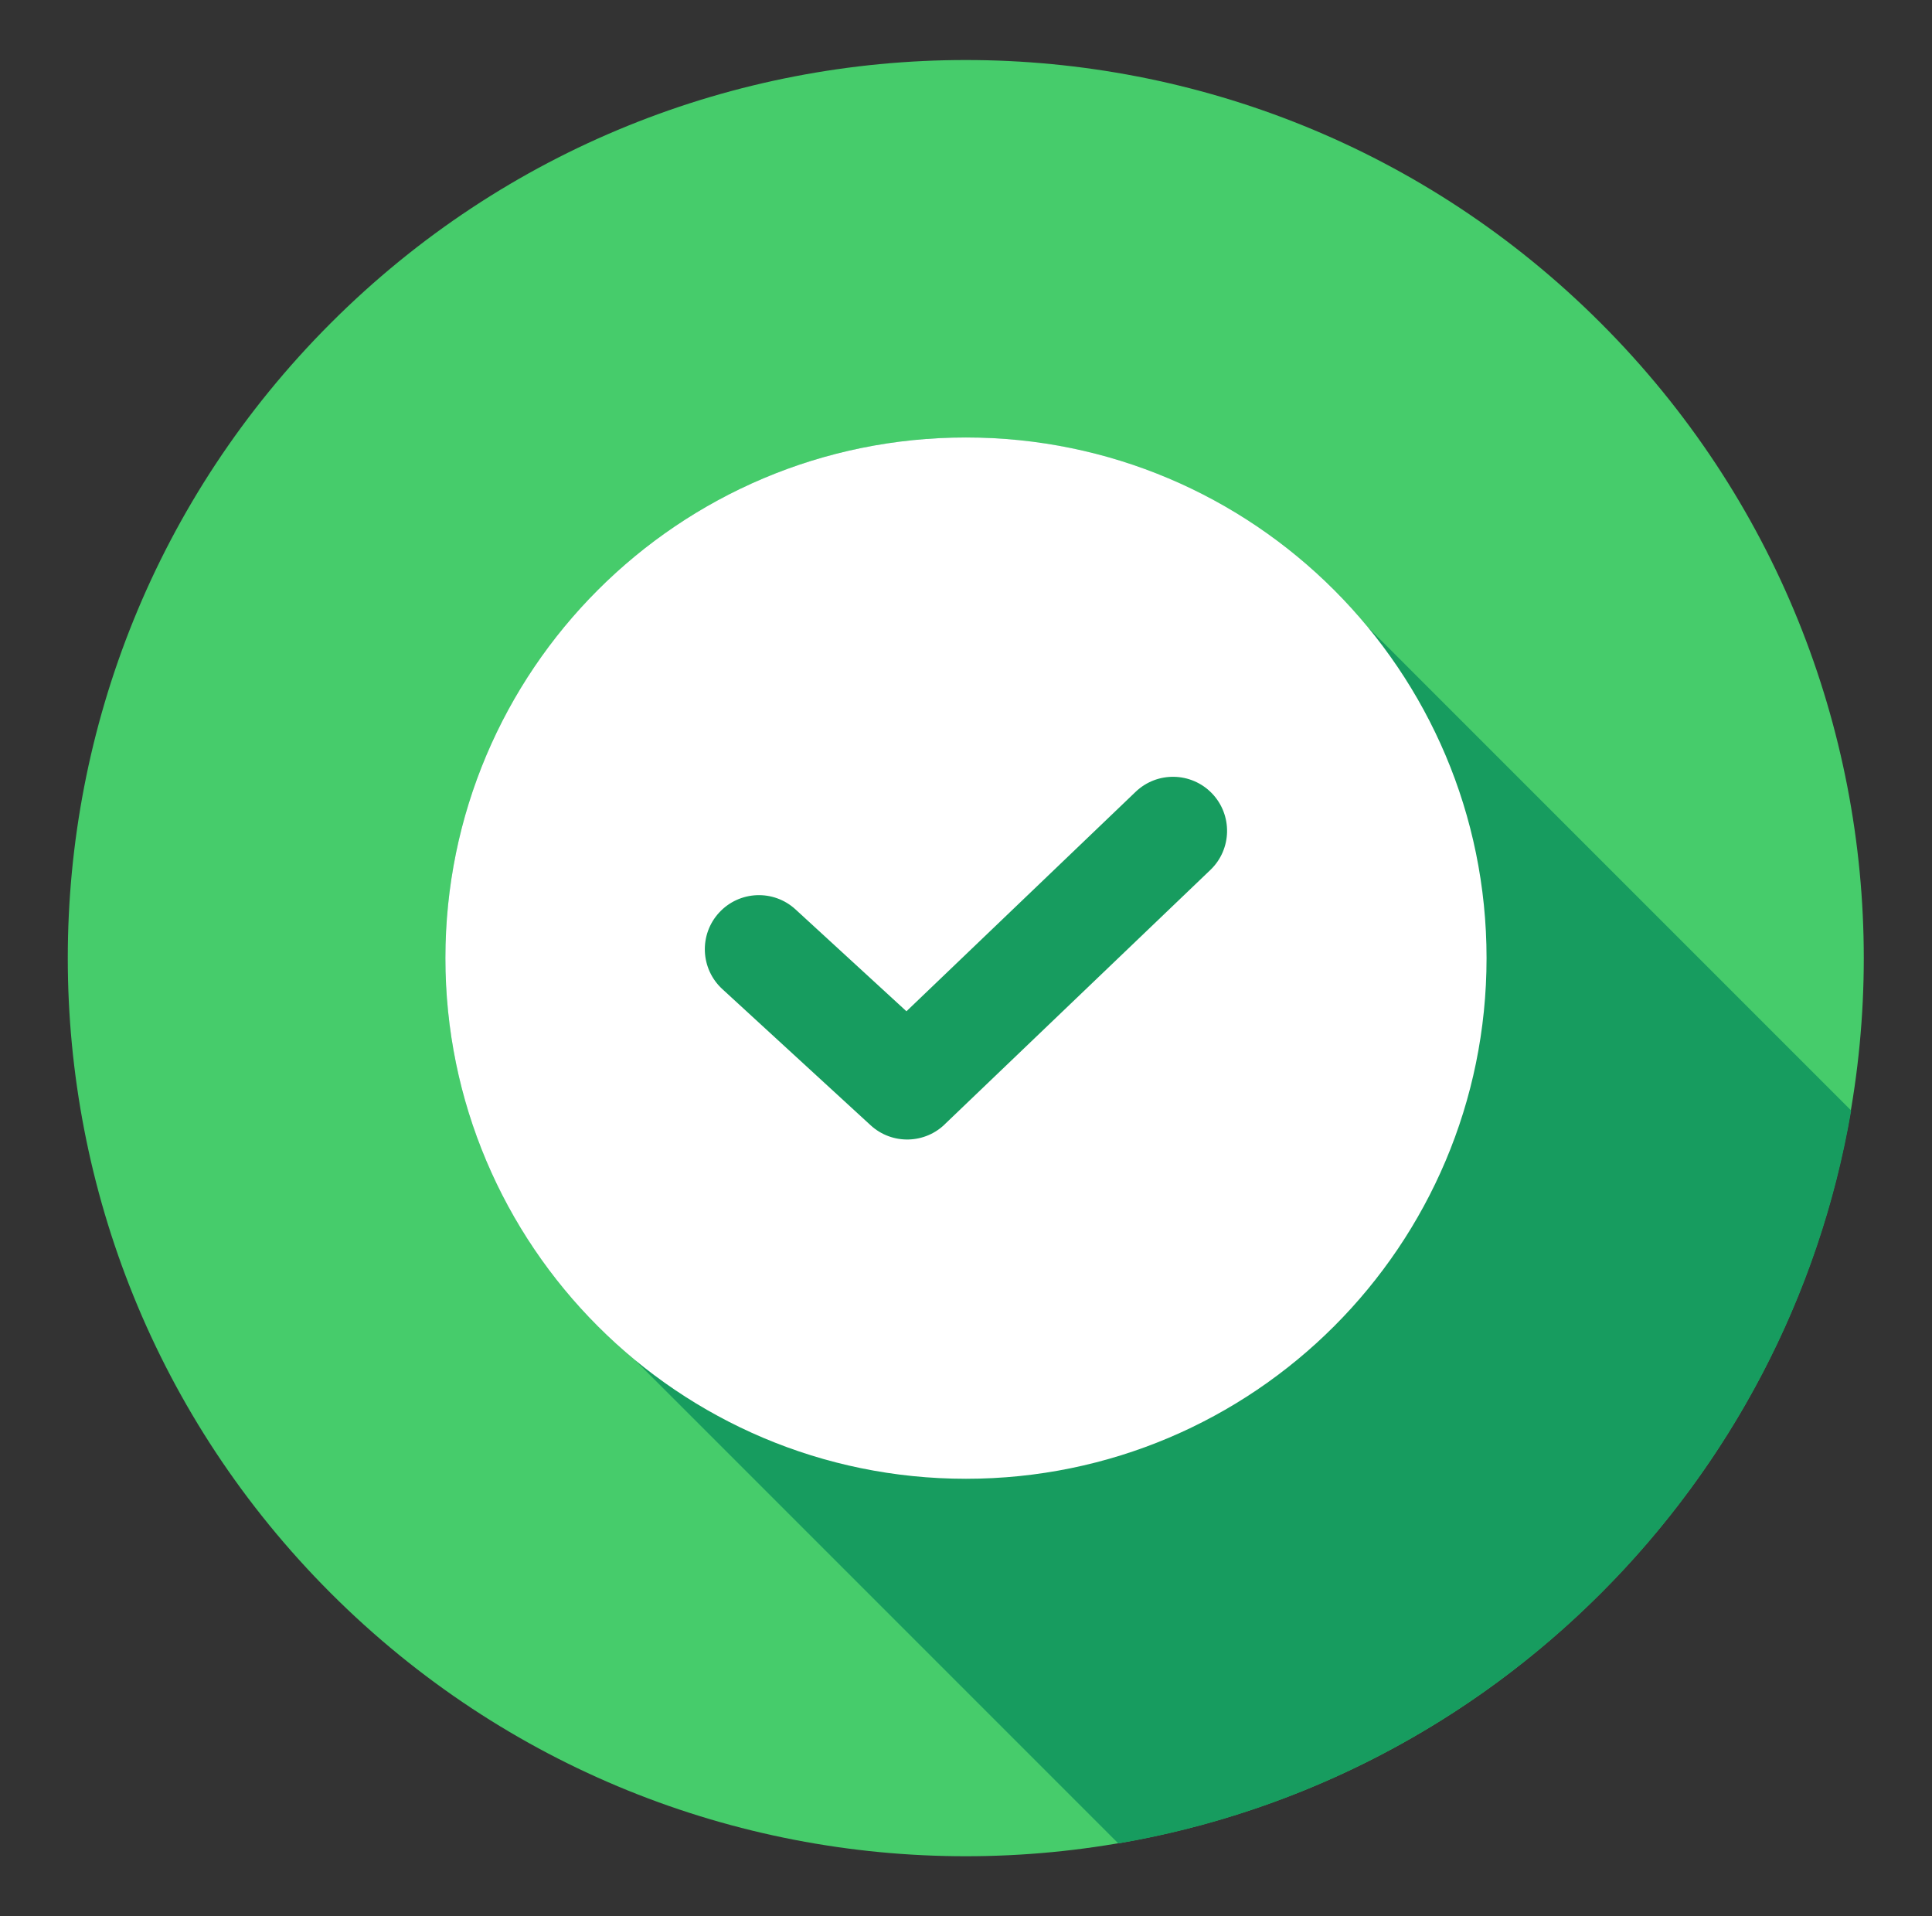 <svg width="121" height="120" viewBox="0 0 121 120" fill="none" xmlns="http://www.w3.org/2000/svg">
<rect x="0" y="0" width="121" height="120" fill="#333333" stroke="none"/>
<g clip-path="url(#clip0_1251_2368)">
<path d="M100.255 99.769C122.219 77.805 122.219 42.195 100.255 20.231C78.292 -1.732 42.682 -1.732 20.718 20.231C-1.246 42.195 -1.246 77.805 20.718 99.769C42.682 121.732 78.292 121.732 100.255 99.769Z" fill="#46CC6B"/>
<path fill-rule="evenodd" clip-rule="evenodd" d="M115.938 69.543C111.936 92.961 93.459 111.438 70.04 115.44L39.759 85.159C32.513 79.179 27.895 70.129 27.895 60C27.895 41.993 42.491 27.396 60.498 27.396C70.627 27.396 79.677 32.015 85.657 39.261L115.938 69.543Z" fill="#179C5F"/>
<path fill-rule="evenodd" clip-rule="evenodd" d="M45.237 61.936L54.523 70.463C55.877 71.71 57.974 71.644 59.247 70.33L75.813 54.47C77.16 53.174 77.201 51.031 75.905 49.682C74.609 48.337 72.466 48.294 71.119 49.59L56.77 63.328L49.824 56.95C48.448 55.684 46.304 55.773 45.038 57.15C43.771 58.526 43.86 60.669 45.237 61.936ZM60.498 27.396C78.505 27.396 93.102 41.993 93.102 60C93.102 78.007 78.505 92.604 60.498 92.604C42.491 92.604 27.895 78.007 27.895 60C27.895 41.993 42.491 27.396 60.498 27.396Z" fill="white"/>
</g>
<defs>
<clipPath id="clip0_1251_2368">
<rect width="120" height="120" fill="white" transform="translate(0.5)"/>
</clipPath>
</defs>
</svg>
